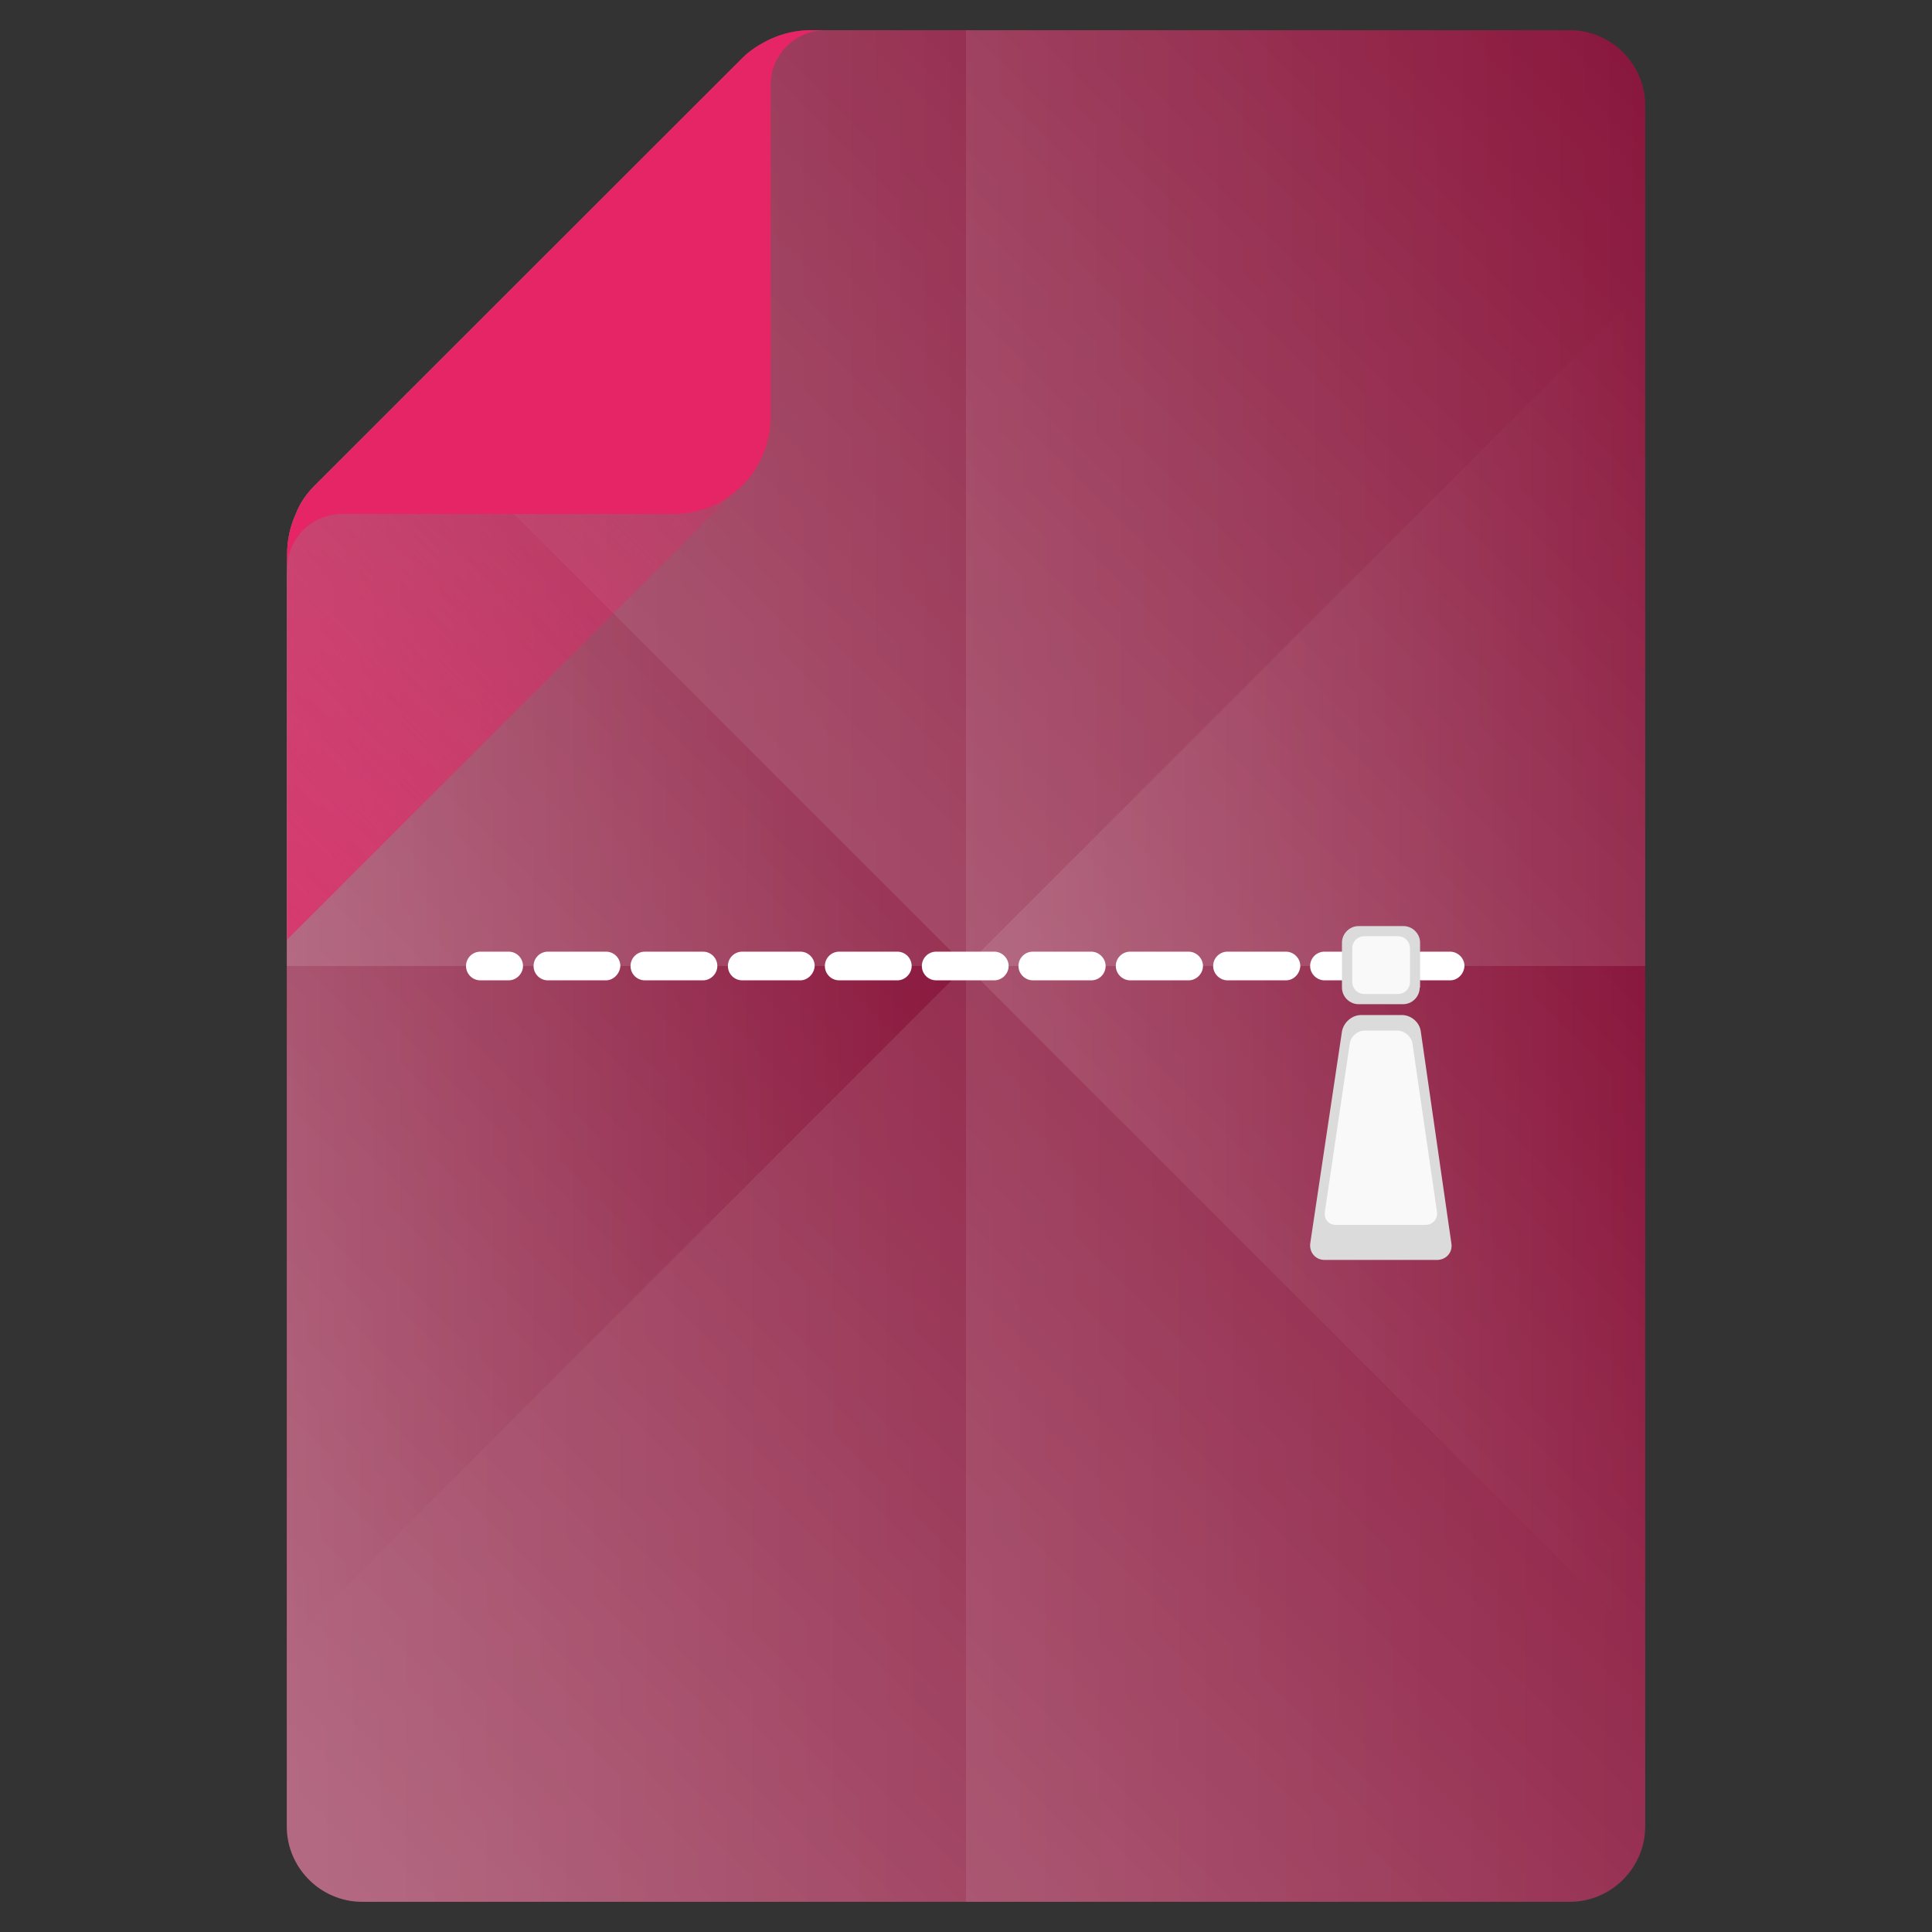 <?xml version="1.0" encoding="utf-8"?>
<!-- Generator: Adobe Illustrator 18.0.0, SVG Export Plug-In . SVG Version: 6.00 Build 0)  -->
<!DOCTYPE svg PUBLIC "-//W3C//DTD SVG 1.1//EN" "http://www.w3.org/Graphics/SVG/1.1/DTD/svg11.dtd">
<svg version="1.1" id="Layer_1" xmlns="http://www.w3.org/2000/svg" xmlns:xlink="http://www.w3.org/1999/xlink" x="0px" y="0px"
	 viewBox="0 0 512 512" enable-background="new 0 0 512 512" xml:space="preserve">
<rect x="0" y="0" width="512" height="512" fill="#333333" stroke="none"/>
<g>
	<path fill="#8a173d" d="M416,8H219h-4.1c-3.7,0-7.3,0.8-10.6,2.3c-2.8,1.3-5.4,2.9-7.6,5.1L83.5,128.6c-2.2,2.2-4,4.7-5.1,7.6
		c-1.5,3.3-2.3,6.9-2.3,10.6l-0.1,5.7V484c0,11,9,20,20,20h320c11,0,20-9,20-20V28C436,17,427,8,416,8z"/>
	<g>
		<linearGradient id="SVGID_1_" gradientUnits="userSpaceOnUse" x1="91.025" y1="271.025" x2="305.025" y2="57.025">
			<stop  offset="0" style="stop-color:#FFFFFF;stop-opacity:0.2"/>
			<stop  offset="1" style="stop-color:#FFFFFF;stop-opacity:0"/>
		</linearGradient>
		<path fill="url(#SVGID_1_)" d="M256,256V8h-37h-4.1c-3.7,0-7.3,0.8-10.6,2.3c-2.8,1.3-5.4,2.9-7.6,5.1L83.5,128.6
			c-2.2,2.2-4,4.7-5.1,7.6c-1.5,3.3-2.3,6.9-2.3,10.6l-0.1,5.7V256H256z"/>
		<linearGradient id="SVGID_2_" gradientUnits="userSpaceOnUse" x1="239" y1="239" x2="447.125" y2="30.875">
			<stop  offset="0" style="stop-color:#FFFFFF;stop-opacity:0.2"/>
			<stop  offset="1" style="stop-color:#FFFFFF;stop-opacity:0"/>
		</linearGradient>
		<path fill="url(#SVGID_2_)" d="M416,8H256v248h180V28C436,17,427,8,416,8z"/>
		<linearGradient id="SVGID_3_" gradientUnits="userSpaceOnUse" x1="64.875" y1="481.125" x2="273" y2="273">
			<stop  offset="0" style="stop-color:#FFFFFF;stop-opacity:0.2"/>
			<stop  offset="1" style="stop-color:#FFFFFF;stop-opacity:0"/>
		</linearGradient>
		<path fill="url(#SVGID_3_)" d="M76,484c0,11,9,20,20,20h160V256H76V484z"/>
		<linearGradient id="SVGID_4_" gradientUnits="userSpaceOnUse" x1="236.062" y1="484.062" x2="450.062" y2="270.062">
			<stop  offset="0" style="stop-color:#FFFFFF;stop-opacity:0.2"/>
			<stop  offset="1" style="stop-color:#FFFFFF;stop-opacity:0"/>
		</linearGradient>
		<path fill="url(#SVGID_4_)" d="M256,256v248h160c11,0,20-9,20-20V256H256z"/>
	</g>
	<g>
		<linearGradient id="SVGID_5_" gradientUnits="userSpaceOnUse" x1="76" y1="271.025" x2="256" y2="271.025">
			<stop  offset="0" style="stop-color:#FFFFFF;stop-opacity:0.2"/>
			<stop  offset="1" style="stop-color:#FFFFFF;stop-opacity:0"/>
		</linearGradient>
		<path fill="url(#SVGID_5_)" d="M256,256L106,106l-22.5,22.5c-2.2,2.2-4,4.7-5.1,7.6c-1.5,3.3-2.3,6.9-2.3,10.6l-0.1,5.7V436
			L256,256z"/>
		<linearGradient id="SVGID_6_" gradientUnits="userSpaceOnUse" x1="106.05" y1="132" x2="436" y2="132">
			<stop  offset="0" style="stop-color:#FFFFFF;stop-opacity:0.2"/>
			<stop  offset="1" style="stop-color:#FFFFFF;stop-opacity:0"/>
		</linearGradient>
		<path fill="url(#SVGID_6_)" d="M256,256L436,76V28c0-11-9-20-20-20H219h-4.1c-3.7,0-7.3,0.8-10.6,2.3c-2.8,1.3-5.4,2.9-7.6,5.1
			L106,106L256,256z"/>
		<linearGradient id="SVGID_7_" gradientUnits="userSpaceOnUse" x1="76" y1="380" x2="436" y2="380">
			<stop  offset="0" style="stop-color:#FFFFFF;stop-opacity:0.2"/>
			<stop  offset="1" style="stop-color:#FFFFFF;stop-opacity:0"/>
		</linearGradient>
		<path fill="url(#SVGID_7_)" d="M436,484v-48L256,256L76,436v48c0,11,9,20,20,20h320C427,504,436,495,436,484z"/>
		<linearGradient id="SVGID_8_" gradientUnits="userSpaceOnUse" x1="256" y1="256" x2="436" y2="256">
			<stop  offset="0" style="stop-color:#FFFFFF;stop-opacity:0.2"/>
			<stop  offset="1" style="stop-color:#FFFFFF;stop-opacity:0"/>
		</linearGradient>
		<polygon fill="url(#SVGID_8_)" points="436,436 436,76 256,256 		"/>
	</g>
	
		<linearGradient id="SVGID_9_" gradientUnits="userSpaceOnUse" x1="95.8" y1="-70.4" x2="462.7" y2="-437.3" gradientTransform="matrix(0.5 0 0 0.5 0 256)">
		<stop  offset="0" style="stop-color:#e52566"/>
		<stop  offset="1" style="stop-color:#e52566;stop-opacity:0"/>
	</linearGradient>
	<path opacity="0.7" fill="url(#SVGID_9_)" enable-background="new    " d="M196.7,15.6L83.5,128.8c-2.2,2.2-4,4.7-5.1,7.6
		c-1.5,3.3-2.3,6.9-2.3,10.6v102l120.6-120.6c4.9-4.9,7.6-11.3,7.6-18.1v-100C201.5,11.6,198.9,13.4,196.7,15.6z"/>
	<path fill="#e52566" d="M214.9,8c-3.7,0-7.3,0.8-10.6,2.3c-2.8,1.3-5.4,2.9-7.6,5.1L83.5,128.6c-2.2,2.2-4,4.7-5.1,7.6
		c-1.5,3.3-2.3,6.9-2.3,10.6v4.1c0-8.2,6.5-14.7,14.7-14.7h87.8c14.1,0,25.6-11.5,25.6-25.6V22.7c0-8.2,6.5-14.7,14.7-14.7H214.9z"
		/>
</g>
<g>
	<g>
		<g>
			<path fill="#FFFFFF" d="M134.8,259.8h-7.5c-2.1,0-3.8-1.7-3.8-3.8c0-2.1,1.7-3.8,3.8-3.8h7.5c2.1,0,3.8,1.7,3.8,3.8
				C138.6,258,136.9,259.8,134.8,259.8z"/>
			<path fill="#FFFFFF" d="M366.5,259.8H351c-2,0-3.8-1.7-3.8-3.8c0-2.1,1.7-3.8,3.8-3.8h15.5c2,0,3.8,1.7,3.8,3.8
				C370.2,258,368.6,259.8,366.5,259.8z M340.8,259.8h-15.5c-2,0-3.8-1.7-3.8-3.8c0-2.1,1.7-3.8,3.8-3.8h15.5c2,0,3.8,1.7,3.8,3.8
				C344.5,258,342.9,259.8,340.8,259.8z M315,259.8h-15.5c-2,0-3.8-1.7-3.8-3.8c0-2.1,1.7-3.8,3.8-3.8H315c2,0,3.8,1.7,3.8,3.8
				C318.8,258,317.1,259.8,315,259.8z M289.2,259.8h-15.5c-2,0-3.8-1.7-3.8-3.8c0-2.1,1.7-3.8,3.8-3.8h15.5c2,0,3.8,1.7,3.8,3.8
				C293,258,291.4,259.8,289.2,259.8z M263.5,259.8h-15.4c-2.1,0-3.8-1.7-3.8-3.8c0-2.1,1.7-3.8,3.8-3.8h15.4c2,0,3.8,1.7,3.8,3.8
				C267.3,258,265.6,259.8,263.5,259.8z M237.8,259.8h-15.4c-2.1,0-3.8-1.7-3.8-3.8c0-2.1,1.7-3.8,3.8-3.8h15.4
				c2.1,0,3.8,1.7,3.8,3.8C241.6,258,239.9,259.8,237.8,259.8z M212.1,259.8h-15.4c-2.1,0-3.8-1.7-3.8-3.8c0-2.1,1.7-3.8,3.8-3.8
				h15.4c2.1,0,3.8,1.7,3.8,3.8C215.8,258,214.1,259.8,212.1,259.8z M186.3,259.8h-15.4c-2.1,0-3.8-1.7-3.8-3.8
				c0-2.1,1.7-3.8,3.8-3.8h15.4c2.1,0,3.8,1.7,3.8,3.8C190.1,258,188.4,259.8,186.3,259.8z M160.6,259.8h-15.4
				c-2.1,0-3.8-1.7-3.8-3.8c0-2.1,1.7-3.8,3.8-3.8h15.4c2.1,0,3.8,1.7,3.8,3.8C164.3,258,162.6,259.8,160.6,259.8z"/>
			<path fill="#FFFFFF" d="M384.3,259.8h-7.5c-2,0-3.8-1.7-3.8-3.8c0-2.1,1.7-3.8,3.8-3.8h7.5c2,0,3.8,1.7,3.8,3.8
				C388,258,386.4,259.8,384.3,259.8z"/>
		</g>
	</g>
	<g id="g108">
		<g id="g146" transform="translate(270.729,111.595)">
			<path id="path148" fill="#DBDBDB" d="M113.9,217.9c0.4,2.4-1.4,4.4-3.8,4.4H80.3c-2.4,0-4.1-2-3.8-4.4l8.4-56.1
				c0.4-2.4,2.6-4.4,5.1-4.4h10.8c2.4,0,4.7,1.9,5,4.4L113.9,217.9z"/>
		</g>
		<g id="g150" transform="translate(264.135,165.022)">
			<path id="path152" fill="#DBDBDB" d="M112.1,96.7c0,2.4-2,4.4-4.4,4.4H95.9c-2.4,0-4.4-2-4.4-4.4V84.8c0-2.4,2-4.4,4.4-4.4h11.9
				c2.4,0,4.4,2,4.4,4.4v11.9H112.1z"/>
		</g>
		<g id="g154" transform="translate(262.062,166.214)">
			<path id="path156" fill="#F9F9F9" d="M111.6,94c0,1.8-1.4,3.2-3.2,3.2h-8.9c-1.8,0-3.2-1.4-3.2-3.2v-8.9c0-1.8,1.4-3.2,3.2-3.2
				h8.9c1.8,0,3.2,1.4,3.2,3.2V94z"/>
		</g>
		<g id="g158" transform="translate(267.707,118.206)">
			<path id="path160" fill="#F9F9F9" d="M113.1,202.9c0.3,1.9-1.1,3.5-3,3.5H86.3c-1.9,0-3.2-1.5-2.9-3.5l6.6-44.6
				c0.3-1.9,2.1-3.4,4-3.4h8.6c1.9,0,3.7,1.6,4,3.4L113.1,202.9z"/>
		</g>
	</g>
</g>
</svg>
